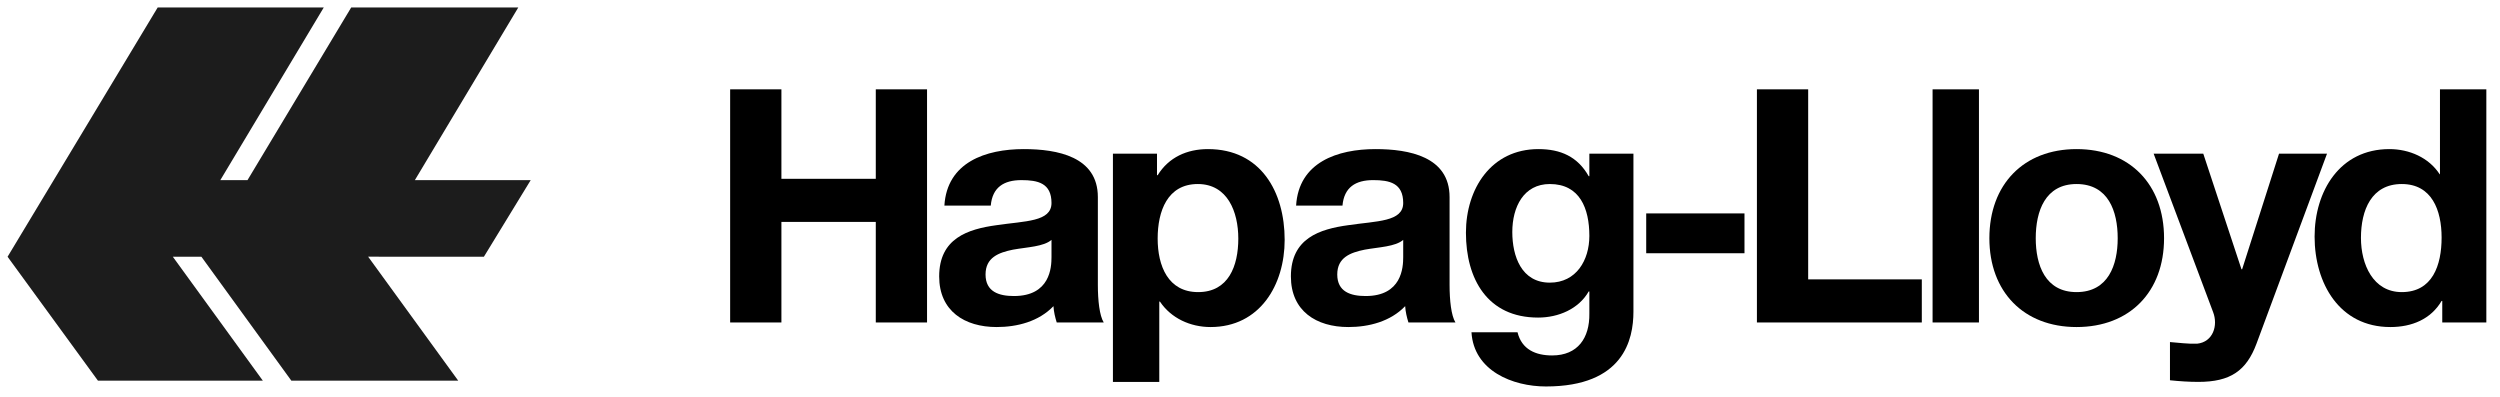 <svg width="252" height="40" viewBox="0 0 252 40" fill="none" xmlns="http://www.w3.org/2000/svg">
<g clip-path="url(#clip0_4042_218)">
<path fill-rule="evenodd" clip-rule="evenodd" d="M15.897 0.75H32.638L22.208 18.158H24.947L35.403 0.75H52.245L41.817 18.158H53.495L48.776 25.88L37.109 25.875L46.191 38.374H29.37L20.302 25.88H17.422L26.496 38.374H9.875L0.764 25.88L15.897 0.75Z" fill="#1C1C1C"/>
<path fill-rule="evenodd" clip-rule="evenodd" d="M73.599 32.505H78.766V22.368H88.279V32.505H93.446V9.005H88.279V18.024H78.766V9.005H73.599V32.505Z" fill="black"/>
<path fill-rule="evenodd" clip-rule="evenodd" d="M105.991 25.923C105.991 26.944 105.859 29.84 102.206 29.84C100.692 29.84 99.343 29.412 99.343 27.667C99.343 25.956 100.66 25.462 102.107 25.166C103.555 24.903 105.201 24.869 105.991 24.178V25.923ZM99.869 20.723C100.034 18.88 101.186 18.156 102.963 18.156C104.609 18.156 105.991 18.452 105.991 20.46C105.991 22.369 103.325 22.27 100.462 22.697C97.566 23.093 94.669 24.015 94.669 27.864C94.669 31.354 97.236 32.966 100.462 32.966C102.536 32.966 104.708 32.407 106.189 30.86C106.221 31.419 106.353 31.979 106.518 32.505H111.257C110.829 31.815 110.664 30.267 110.664 28.721V19.867C110.664 15.786 106.584 15.029 103.194 15.029C99.376 15.029 95.459 16.346 95.195 20.723H99.869Z" fill="black"/>
<path fill-rule="evenodd" clip-rule="evenodd" d="M112.183 38.496H116.856V30.399H116.922C118.041 32.077 119.983 32.966 122.023 32.966C126.993 32.966 129.494 28.721 129.494 24.178C129.494 19.341 127.092 15.029 121.76 15.029C119.654 15.029 117.81 15.851 116.692 17.662H116.626V15.49H112.183V38.496ZM120.773 29.444C117.745 29.444 116.692 26.811 116.692 24.047C116.692 21.282 117.679 18.55 120.74 18.55C123.735 18.55 124.821 21.348 124.821 24.047C124.821 26.811 123.834 29.444 120.773 29.444Z" fill="black"/>
<path fill-rule="evenodd" clip-rule="evenodd" d="M141.443 25.923C141.443 26.943 141.312 29.84 137.659 29.84C136.145 29.84 134.795 29.412 134.795 27.667C134.795 25.956 136.112 25.462 137.56 25.166C139.008 24.903 140.654 24.869 141.443 24.178V25.923ZM135.322 20.722C135.487 18.88 136.639 18.155 138.416 18.155C140.062 18.155 141.443 18.452 141.443 20.46C141.443 22.368 138.778 22.27 135.914 22.697C133.018 23.093 130.122 24.014 130.122 27.864C130.122 31.354 132.689 32.966 135.914 32.966C137.988 32.966 140.161 32.407 141.641 30.859C141.674 31.419 141.806 31.978 141.97 32.505H146.709C146.282 31.814 146.117 30.267 146.117 28.721V19.867C146.117 15.786 142.036 15.029 138.646 15.029C134.829 15.029 130.912 16.346 130.648 20.722H135.322Z" fill="black"/>
<path fill-rule="evenodd" clip-rule="evenodd" d="M164.65 15.49H160.207V17.761H160.141C159.022 15.786 157.311 15.029 155.072 15.029C150.3 15.029 147.766 19.044 147.766 23.455C147.766 28.128 149.938 32.012 155.04 32.012C157.081 32.012 159.121 31.156 160.141 29.379H160.207V31.616C160.24 34.052 159.055 35.829 156.455 35.829C154.809 35.829 153.394 35.237 152.966 33.493H148.325C148.556 37.377 152.473 38.956 155.829 38.956C163.663 38.956 164.65 34.217 164.65 31.419V15.49ZM156.224 28.49C153.361 28.49 152.44 25.825 152.44 23.389C152.44 20.855 153.591 18.55 156.224 18.55C159.253 18.55 160.207 21.02 160.207 23.784C160.207 26.219 158.891 28.49 156.224 28.49Z" fill="black"/>
<path fill-rule="evenodd" clip-rule="evenodd" d="M165.938 25.527H175.844V21.512H165.938V25.527Z" fill="black"/>
<path fill-rule="evenodd" clip-rule="evenodd" d="M177.097 32.505H193.718V28.161H182.264V9.005H177.097V32.505Z" fill="black"/>
<path fill-rule="evenodd" clip-rule="evenodd" d="M194.804 32.505H199.478V9.006H194.804V32.505Z" fill="black"/>
<path fill-rule="evenodd" clip-rule="evenodd" d="M200.529 24.015C200.529 29.412 203.985 32.966 209.317 32.966C214.681 32.966 218.137 29.412 218.137 24.015C218.137 18.584 214.681 15.029 209.317 15.029C203.985 15.029 200.529 18.584 200.529 24.015ZM205.203 24.015C205.203 21.282 206.157 18.55 209.317 18.55C212.509 18.55 213.464 21.282 213.464 24.015C213.464 26.713 212.509 29.444 209.317 29.444C206.157 29.444 205.203 26.713 205.203 24.015Z" fill="black"/>
<path fill-rule="evenodd" clip-rule="evenodd" d="M234.563 15.49H229.726L226.007 27.141H225.94L222.09 15.49H217.087L223.078 31.452C223.604 32.801 223.078 34.48 221.465 34.645C220.543 34.677 219.622 34.546 218.733 34.48V38.331C219.688 38.429 220.642 38.495 221.596 38.495C224.821 38.495 226.435 37.376 227.454 34.645L234.563 15.49Z" fill="black"/>
<path fill-rule="evenodd" clip-rule="evenodd" d="M246.18 32.505H250.623V9.005H245.949V17.563H245.884H245.917C244.83 15.884 242.856 15.029 240.848 15.029C235.846 15.029 233.311 19.274 233.311 23.849C233.311 28.556 235.812 32.966 240.947 32.966C243.119 32.966 245.028 32.176 246.114 30.333H246.18V32.505ZM246.114 23.948C246.114 26.746 245.192 29.444 242.099 29.444C239.202 29.444 237.984 26.646 237.984 23.981C237.984 21.183 239.038 18.55 242.099 18.55C245.127 18.55 246.114 21.183 246.114 23.948Z" fill="black"/>
</g>
<defs>
<clipPath id="clip0_4042_218">
<rect width="250.25" height="38.5" fill="white" transform="translate(0.764 0.75)"/>
</clipPath>
</defs>
</svg>
